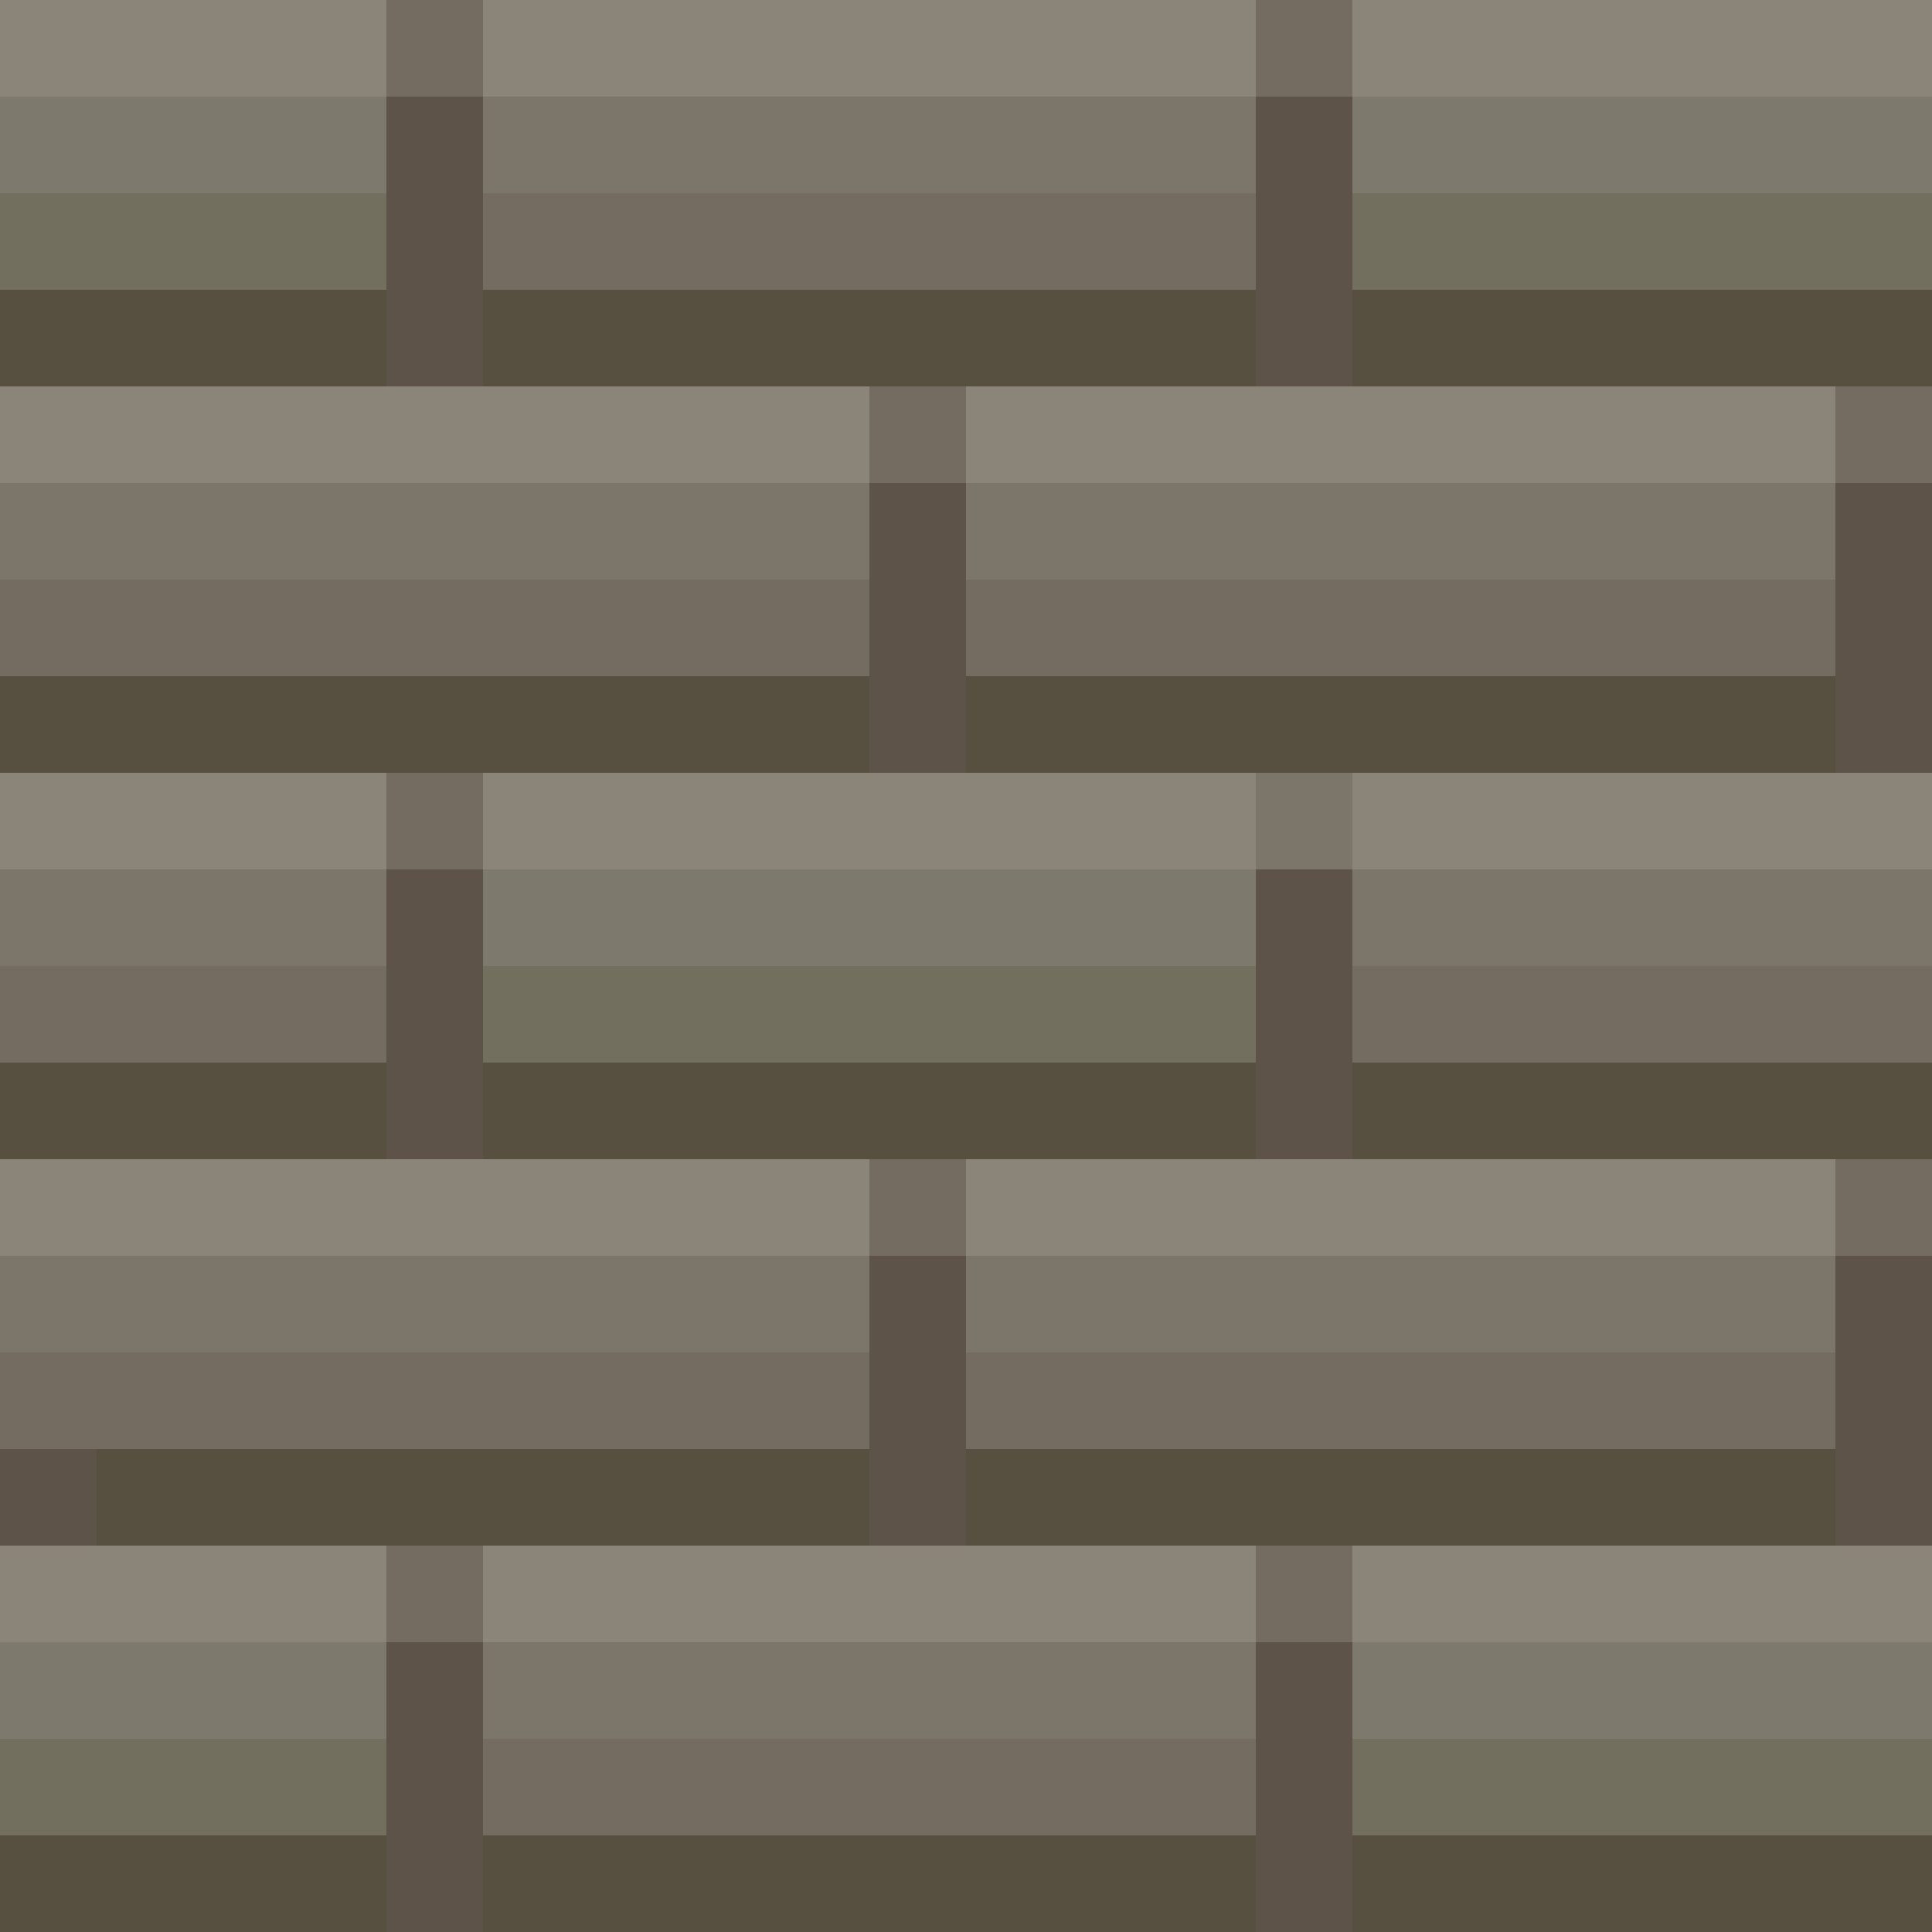 <svg xmlns="http://www.w3.org/2000/svg" viewBox="0 -0.5 20 20" shape-rendering="crispEdges">
<path stroke="#8b8579" d="M0 0h4M5 0h8M14 0h6M0 4h9M10 4h9M0 8h4M5 8h8M14 8h6M0 12h9M10 12h9M0 16h4M5 16h8M14 16h6" />
<path stroke="#746c61" d="M4 0h1M13 0h1M5 2h8M9 4h1M19 4h1M0 6h9M10 6h9M4 8h1M0 10h4M14 10h6M9 12h1M19 12h1M0 14h9M10 14h9M4 16h1M13 16h1M5 18h8" />
<path stroke="#7d7a6d" d="M0 1h4M14 1h6M5 9h8M0 17h4M14 17h6" />
<path stroke="#5d5349" d="M4 1h1M13 1h1M4 2h1M13 2h1M4 3h1M13 3h1M9 5h1M19 5h1M9 6h1M19 6h1M9 7h1M19 7h1M4 9h1M13 9h1M4 10h1M13 10h1M4 11h1M13 11h1M9 13h1M19 13h1M9 14h1M19 14h1M0 15h1M9 15h1M19 15h1M4 17h1M13 17h1M4 18h1M13 18h1M4 19h1M13 19h1" />
<path stroke="#7c756a" d="M5 1h8M0 5h9M10 5h9M13 8h1M0 9h4M14 9h6M0 13h9M10 13h9M5 17h8" />
<path stroke="#736f5e" d="M0 2h4M14 2h6M5 10h8M0 18h4M14 18h6" />
<path stroke="#575040" d="M0 3h4M5 3h8M14 3h6M0 7h9M10 7h9M0 11h4M5 11h8M14 11h6M1 15h8M10 15h9M0 19h4M5 19h8M14 19h6" />
</svg>